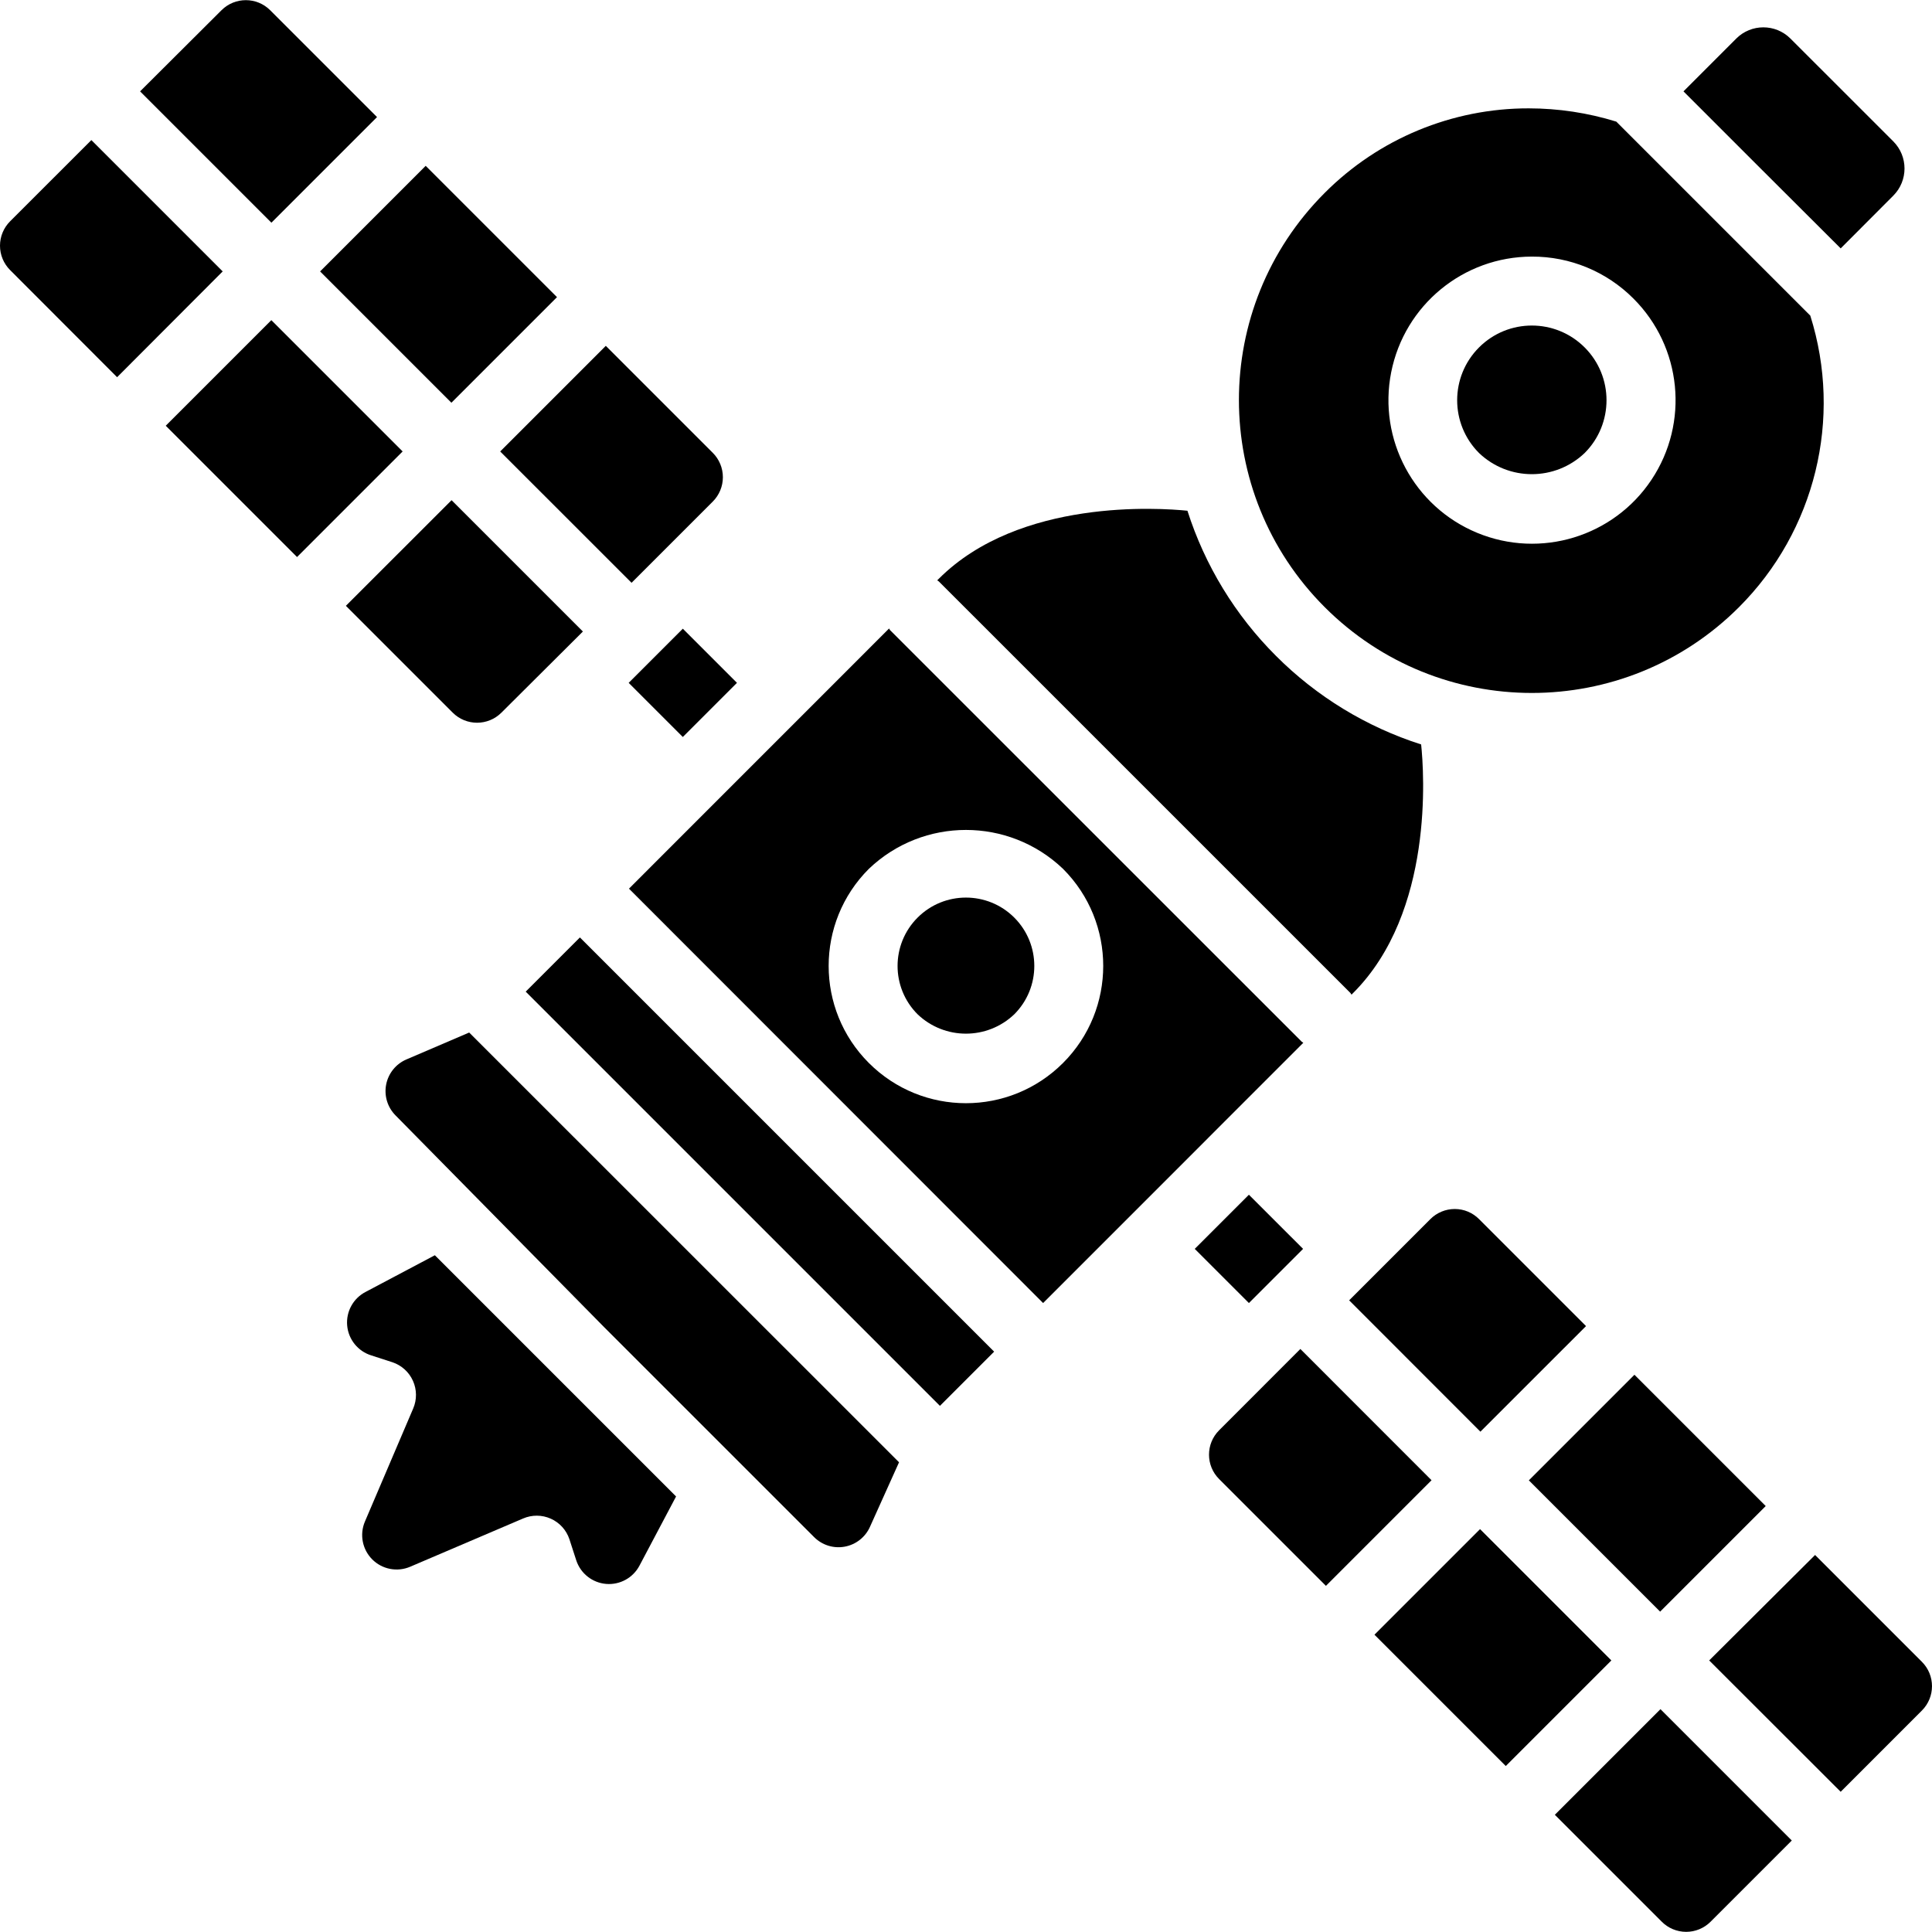 <svg id="Capa_1" enable-background="new 0 0 597.769 597.769" height="512" viewBox="0 0 597.769 597.769" width="512" xmlns="http://www.w3.org/2000/svg"><g><g id="Page-1_17_"><g id="_x30_18---Soyuz-Space-Craft" transform="translate(-1)"><path id="Shape_174_" d="m395.798 202.934c-12.592-12.564-21.989-27.964-27.401-44.909-8.53-.874-51.978-3.892-76.916 21.036l-.501.501c.16.139.363.192.501.341l127.348 127.337c.149.149.192.352.331.512l.512-.512c25.067-25.066 21.932-68.376 21.036-76.905-16.945-5.415-32.344-14.811-44.91-27.401z"/><path id="Shape_173_" d="m188.442 107.007-32.679 32.679 40.644 40.633 25.13-25.13c2.002-2 3.127-4.714 3.127-7.543 0-2.83-1.125-5.544-3.127-7.543z"/><path id="Rectangle-path_33_" d="m200.463 199.475h23.702v23.691h-23.702z" transform="matrix(.707 -.707 .707 .707 -87.241 211.976)"/><path id="Shape_172_" d="m108.018 187.442 33.052 33.052c4.164 4.162 10.913 4.162 15.076 0l25.205-25.098-40.633-40.633z"/><path id="Rectangle-path_32_" d="m113.609 59.223h46.209v57.468h-46.209z" transform="matrix(.707 -.707 .707 .707 -22.153 122.43)"/><path id="Shape_171_" d="m117.657 36.222-33.053-33.052c-4.164-4.162-10.913-4.162-15.076 0l-25.184 25.098 40.633 40.633z"/><path id="Shape_170_" d="m37.233 116.71 32.669-32.733-40.634-40.633-25.141 25.131c-2.002 2-3.127 4.713-3.127 7.543s1.125 5.544 3.127 7.543z"/><path id="Shape_169_" d="m491.298 140.166c9.021-9.024 9.02-23.652-.003-32.674s-23.651-9.022-32.674 0-9.024 23.65-.003 32.674c9.146 8.726 23.534 8.726 32.68 0z"/><path id="Shape_168_" d="m451.102 374.071c-2.828.001-5.539 1.124-7.538 3.124l-25.13 25.13 40.612 40.644 32.679-32.669-33.052-33.052c-1.992-2.037-4.723-3.183-7.571-3.177z"/><path id="Shape_167_" d="m570.517 76.855 16.292-16.334c4.608-4.637 4.608-12.124 0-16.761l-31.848-31.837c-4.628-4.619-12.122-4.619-16.75 0l-16.334 16.345 24.299 24.299z"/><path id="Shape_166_" d="m410.874 59.678c-35.396 35.396-35.396 92.784 0 128.179s92.784 35.396 128.179 0c23.599-23.601 32.103-58.373 22.06-90.201l-60.027-60.027c-8.771-2.714-17.9-4.097-27.082-4.105-23.686-.033-46.408 9.38-63.13 26.154zm95.5 32.68c15.007 14.964 17.352 38.445 5.602 56.081s-34.323 24.515-53.912 16.43c-19.589-8.086-30.738-28.884-26.627-49.674s22.335-35.78 43.528-35.802c11.78-.047 23.09 4.622 31.409 12.965z"/><path id="Rectangle-path_31_" d="m487.676 433.292h46.209v57.458h-46.209z" transform="matrix(.707 -.707 .707 .707 -177.095 496.475)"/><path id="Shape_165_" d="m371.605 385.468-.948.939 16.76 16.76 16.761-16.76-16.761-16.751z"/><path id="Rectangle-path_30_" d="m65.849 106.976h46.209v57.458h-46.209z" transform="matrix(.707 -.707 .707 .707 -69.904 102.65)"/><path id="Shape_164_" d="m378.195 442.542c-4.162 4.164-4.162 10.913 0 15.076l33.052 33.052 32.679-32.679-40.59-40.612z"/><path id="Shape_163_" d="m530.257 594.594 25.13-25.13-40.633-40.644-32.679 32.679 33.052 33.052c1.996 2.021 4.716 3.162 7.556 3.17s5.567-1.118 7.574-3.127z"/><path id="Shape_162_" d="m529.83 513.743 40.686 40.644 25.13-25.141c4.162-4.164 4.162-10.913 0-15.076l-33.052-33.052z"/><path id="Shape_161_" d="m276.073 194.468-24.352 24.363-31.837 31.837-24.278 24.288 128.137 128.211 43.885-43.885 12.251-12.272 24.373-24.373c-.149-.139-.352-.192-.501-.341l-127.347-127.316c-.16-.149-.16-.352-.331-.512zm53.833 74.357c16.585 16.59 16.583 43.483-.005 60.07s-43.481 16.587-60.07 0c-16.588-16.587-16.591-43.48-.005-60.07 16.81-16.05 43.269-16.05 60.08 0z"/><path id="Rectangle-path_29_" d="m439.915 481.038h46.209v57.468h-46.209z" transform="matrix(.707 -.707 .707 .707 -224.848 476.713)"/><path id="Shape_160_" d="m270.167 472.417 8.999-19.981-132.999-132.966-19.426 8.327c-3.238 1.389-5.581 4.288-6.26 7.746-.678 3.458.396 7.027 2.869 9.537l64.644 65.625 64.879 64.868c2.476 2.492 6.021 3.605 9.478 2.974 3.456-.63 6.379-2.923 7.816-6.13z"/><path id="Shape_159_" d="m115.865 419.363 6.578 2.132c2.821.95 5.117 3.036 6.332 5.753 1.215 2.718 1.239 5.82.065 8.555l-14.927 34.961c-1.71 4.006-.811 8.649 2.27 11.728s7.725 3.974 11.73 2.261l34.94-14.927c2.737-1.177 5.842-1.156 8.562.06 2.72 1.215 4.808 3.513 5.757 6.337l2.132 6.578c1.344 4.053 4.977 6.914 9.233 7.269s8.313-1.863 10.31-5.637l11.334-21.42-74.634-74.634-21.409 11.334c-3.841 1.986-6.102 6.096-5.723 10.404s3.322 7.96 7.45 9.246z"/><path id="Shape_158_" d="m314.83 313.819c8.256-8.263 8.252-21.653-.009-29.911s-21.651-8.258-29.911 0-8.264 21.648-.009 29.911c8.374 7.998 21.556 7.998 29.929 0z"/><path id="Rectangle-path_28_" d="m224.324 271.898h23.723v181.276h-23.723z" transform="matrix(.707 -.707 .707 .707 -187.173 273.185)"/></g></g></g></svg>